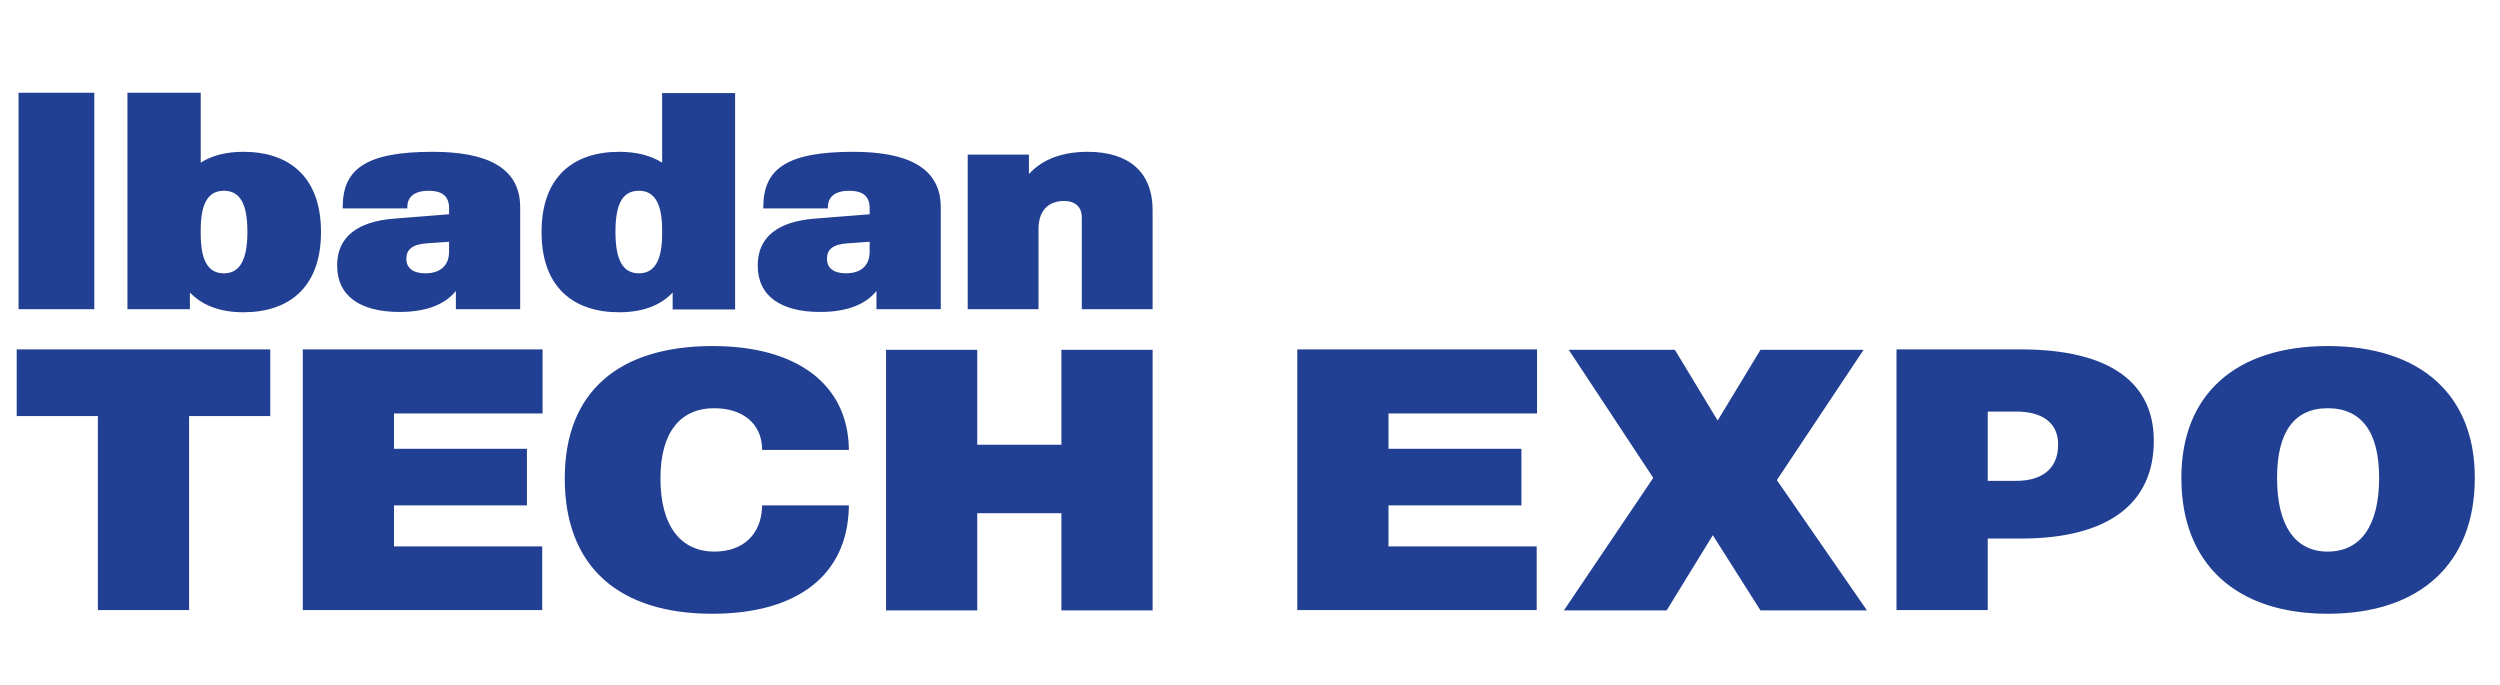 <svg xmlns:xlink="http://www.w3.org/1999/xlink" xmlns="http://www.w3.org/2000/svg" width="1504" height="412" viewBox="0 0 1504 412" fill="none">
<path d="M11.16 55.8H56.73V186H11.16V55.8ZM146.421 91.326C173.577 91.326 193.107 106.02 193.107 139.5V139.686C193.107 173.166 173.577 187.86 146.421 187.86C132.471 187.86 121.683 183.768 114.243 175.956V186H76.671V55.8H120.753V97.836C127.449 93.558 136.005 91.326 146.421 91.326ZM148.839 139.5V139.314C148.839 121.086 143.445 114.762 134.703 114.762C125.775 114.762 120.753 121.458 120.753 138.384V140.616C120.753 157.728 125.775 164.424 134.703 164.424C143.445 164.424 148.839 157.728 148.839 139.5ZM260.298 91.326C291.918 91.326 312.936 100.254 312.936 124.62V186H274.248V175.026C267.738 183.21 256.392 187.674 240.396 187.674C216.588 187.674 202.824 178.002 202.824 159.774V159.588C202.824 142.662 214.914 133.176 237.42 131.502L270.156 128.898V125.178C270.156 117.924 265.878 114.762 257.88 114.762C249.51 114.762 245.046 118.296 245.046 124.62V125.364H206.172V124.62C206.172 101.556 220.308 91.326 260.298 91.326ZM255.834 164.424C265.32 164.424 270.156 159.402 270.156 151.404V145.452L256.95 146.382C247.836 146.94 244.488 150.288 244.488 155.496V155.868C244.488 161.262 248.58 164.424 255.834 164.424ZM398.344 97.836V55.986H442.24V186.186H404.668V175.956C397.414 183.768 386.626 187.86 372.49 187.86C345.334 187.86 325.804 173.166 325.804 139.686V139.5C325.804 106.02 345.334 91.326 372.49 91.326C382.906 91.326 391.462 93.558 398.344 97.836ZM398.344 140.616V138.384C398.344 121.458 393.136 114.762 384.394 114.762C375.466 114.762 370.258 121.086 370.258 139.314V139.5C370.258 157.728 375.466 164.424 384.394 164.424C393.136 164.424 398.344 157.728 398.344 140.616ZM513.324 91.326C544.944 91.326 565.962 100.254 565.962 124.62V186H527.274V175.026C520.764 183.21 509.418 187.674 493.422 187.674C469.614 187.674 455.85 178.002 455.85 159.774V159.588C455.85 142.662 467.94 133.176 490.446 131.502L523.182 128.898V125.178C523.182 117.924 518.904 114.762 510.906 114.762C502.536 114.762 498.072 118.296 498.072 124.62V125.364H459.198V124.62C459.198 101.556 473.334 91.326 513.324 91.326ZM508.86 164.424C518.346 164.424 523.182 159.402 523.182 151.404V145.452L509.976 146.382C500.862 146.94 497.514 150.288 497.514 155.496V155.868C497.514 161.262 501.606 164.424 508.86 164.424ZM654.345 91.326C678.339 91.326 693.405 102.858 693.405 126.48V186H650.811V130.758C650.811 124.434 646.719 120.9 640.209 120.9C631.095 120.9 624.771 126.294 624.771 137.826V143.778V186H582.177V93H619.005V104.718C627.375 95.418 639.837 91.326 654.345 91.326Z" fill="#224093"/>
<path d="M10.048 210.2H162.592V250.296H113.76V367H58.88V250.296H10.048V210.2ZM326.415 210.2V248.728H237.039V270.008H317.007V304.056H237.039V328.696H326.191V367H182.159V210.2H326.415ZM428.466 369.24C372.69 369.24 339.762 341.24 339.762 287.928V287.704C339.762 235.512 372.466 208.184 428.69 208.184C479.314 208.184 509.778 231.032 510.674 269.56V270.68H458.482V269.784C458.034 254.552 446.61 245.592 429.586 245.592C409.65 245.592 397.33 259.704 397.33 287.704V287.928C397.33 316.6 409.65 331.832 429.81 331.832C447.058 331.832 458.034 321.528 458.482 304.504V304.056H510.674V305.176C509.778 345.944 479.762 369.24 428.466 369.24ZM638.538 267.544V210.424H693.418V367.224H638.538V308.76H587.914V367.224H533.034V210.424H587.914V267.544H638.538ZM924.696 210.2V248.728H835.32V270.008H915.288V304.056H835.32V328.696H924.472V367H780.44V210.2H924.696ZM1068.96 288.824L1123.17 367.224H1059.11L1030.43 321.976L1002.66 367.224H940.835L994.595 287.48L943.747 210.424H1007.59L1033.35 252.984L1059.11 210.424H1121.15L1068.96 288.824ZM1215.76 210.2C1269.52 210.2 1295.72 230.36 1295.72 265.08V265.304C1295.72 302.04 1269.52 323.992 1215.76 323.992H1195.82V367H1140.94V210.2H1215.76ZM1238.16 267.544V267.32C1238.16 254.104 1228.3 247.608 1213.07 247.608H1195.82V289.272H1213.07C1228.3 289.272 1238.16 282.104 1238.16 267.544ZM1400.36 369.24C1344.8 369.24 1312.32 338.776 1312.32 287.704V287.256C1312.32 237.528 1344.8 208.184 1400.36 208.184C1456.13 208.184 1488.84 237.528 1488.84 287.256V287.704C1488.84 338.776 1456.13 369.24 1400.36 369.24ZM1400.36 331.832C1420.52 331.832 1431.27 315.704 1431.27 287.704V287.256C1431.27 259.704 1420.52 245.592 1400.36 245.592C1380.42 245.592 1369.89 259.704 1369.89 287.256V287.704C1369.89 315.704 1380.42 331.832 1400.36 331.832Z" fill="#224093"/>
</svg>